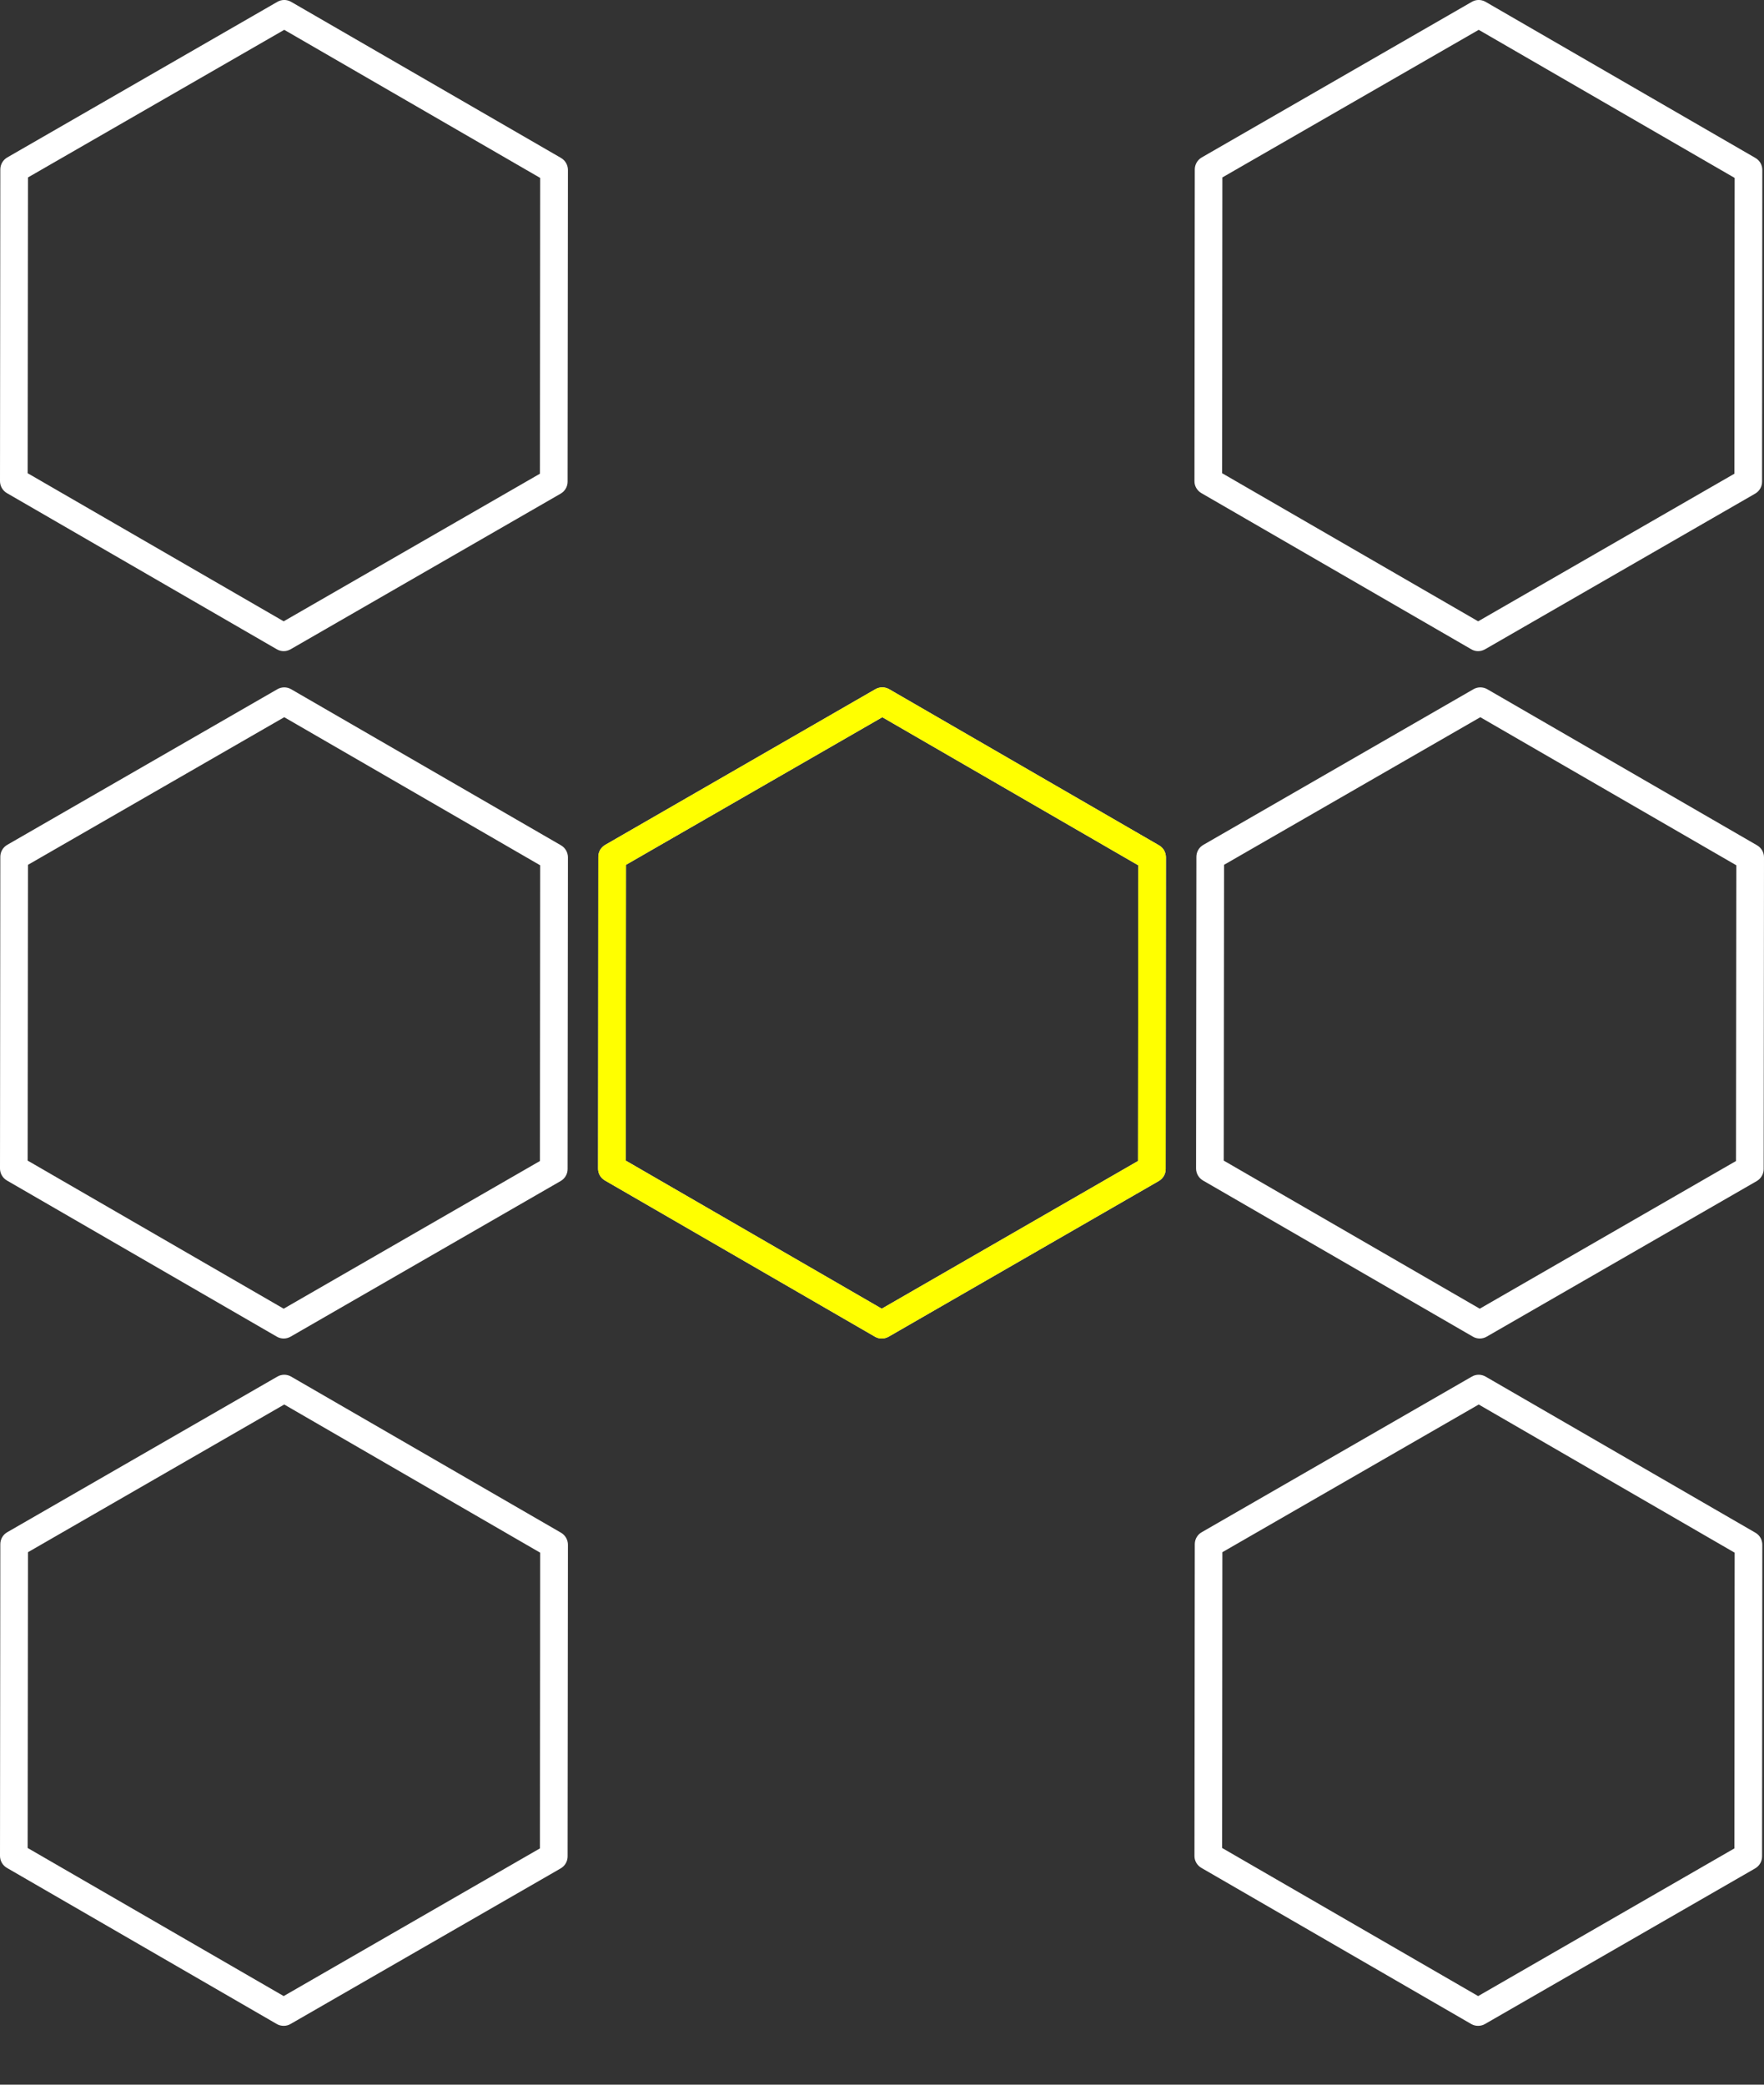 <svg width="22" height="26" viewBox="0 0 22 26" fill="none" xmlns="http://www.w3.org/2000/svg">
<rect x="0" y="0" width="22" height="26" fill="#333333" stroke="none"/>
<path d="M3.538 8.121C3.508 8.121 3.478 8.113 3.451 8.097L0.086 6.15C0.033 6.119 -0 6.062 2.55993e-06 6.001L0.004 2.113C0.004 2.052 0.037 1.995 0.09 1.964L3.459 0.023C3.512 -0.008 3.578 -0.008 3.631 0.023L6.997 1.97C7.05 2.001 7.083 2.058 7.083 2.12L7.079 6.008C7.079 6.069 7.046 6.126 6.992 6.157L3.624 8.098C3.597 8.113 3.568 8.121 3.538 8.121ZM0.345 5.902L3.538 7.749L6.734 5.908L6.737 2.219L3.545 0.372L0.349 2.213L0.345 5.902Z" fill="white"/>
<path d="M18.434 8.121C18.404 8.121 18.375 8.113 18.348 8.097L14.983 6.15C14.93 6.119 14.896 6.062 14.897 6.001L14.901 2.113C14.901 2.052 14.934 1.995 14.987 1.964L18.356 0.023C18.409 -0.008 18.474 -0.008 18.528 0.023L21.893 1.97C21.947 2.001 21.979 2.058 21.979 2.12L21.976 6.008C21.976 6.069 21.943 6.126 21.889 6.157L18.521 8.098C18.494 8.113 18.464 8.121 18.434 8.121ZM15.242 5.902L18.435 7.749L21.631 5.908L21.634 2.219L18.442 0.372L15.245 2.213L15.242 5.902Z" fill="white"/>
<path d="M3.538 16.694C3.508 16.694 3.478 16.686 3.451 16.67L0.086 14.723C0.033 14.692 -0 14.635 2.55993e-06 14.574L0.004 10.686C0.004 10.624 0.037 10.568 0.09 10.537L3.459 8.596C3.512 8.565 3.578 8.565 3.631 8.596L6.997 10.543C7.05 10.574 7.083 10.631 7.083 10.693L7.079 14.581C7.079 14.642 7.046 14.699 6.992 14.73L3.624 16.671C3.597 16.686 3.568 16.694 3.538 16.694ZM0.345 14.475L3.538 16.322L6.734 14.48L6.737 10.792L3.545 8.945L0.349 10.786L0.345 14.475Z" fill="white"/>
<path d="M10.996 16.694C10.966 16.694 10.937 16.686 10.91 16.67L7.545 14.723C7.491 14.692 7.458 14.635 7.459 14.574L7.462 10.686C7.462 10.624 7.495 10.568 7.549 10.537L10.917 8.596C10.971 8.565 11.036 8.565 11.09 8.596L14.455 10.543C14.509 10.574 14.541 10.631 14.541 10.693L14.538 14.581C14.538 14.642 14.505 14.699 14.451 14.73L11.083 16.671C11.056 16.686 11.026 16.694 10.996 16.694ZM7.804 14.475L10.997 16.322L14.193 14.48L14.196 10.792L11.004 8.945L7.807 10.786L7.804 14.475Z" fill="white"/>
<path d="M10.996 16.694C10.966 16.694 10.937 16.686 10.91 16.67L7.545 14.723C7.491 14.692 7.458 14.635 7.459 14.574L7.462 10.686C7.462 10.624 7.495 10.568 7.549 10.537L10.917 8.596C10.971 8.565 11.036 8.565 11.09 8.596L14.455 10.543C14.509 10.574 14.541 10.631 14.541 10.693L14.538 14.581C14.538 14.642 14.505 14.699 14.451 14.73L11.083 16.671C11.056 16.686 11.026 16.694 10.996 16.694ZM7.804 14.475L10.997 16.322L14.193 14.48L14.196 10.792L11.004 8.945L7.807 10.786L7.804 14.475Z" fill="#FFFF00"/>
<path d="M18.455 16.694C18.425 16.694 18.395 16.686 18.368 16.67L15.003 14.723C14.95 14.692 14.917 14.635 14.917 14.574L14.921 10.686C14.921 10.624 14.954 10.568 15.008 10.537L18.376 8.596C18.429 8.565 18.495 8.565 18.549 8.596L21.914 10.543C21.967 10.574 22 10.631 22 10.693L21.996 14.581C21.996 14.642 21.963 14.699 21.91 14.73L18.541 16.671C18.515 16.686 18.485 16.694 18.455 16.694ZM15.262 14.475L18.455 16.322L21.651 14.48L21.655 10.792L18.462 8.945L15.266 10.786L15.262 14.475Z" fill="white"/>
<path d="M3.538 25.266C3.508 25.266 3.478 25.259 3.451 25.243L0.086 23.296C0.033 23.265 -0 23.208 2.55993e-06 23.147L0.004 19.259C0.004 19.197 0.037 19.14 0.09 19.11L3.459 17.169C3.512 17.138 3.578 17.138 3.631 17.169L6.997 19.116C7.05 19.147 7.083 19.204 7.083 19.266L7.079 23.153C7.079 23.215 7.046 23.272 6.992 23.303L3.624 25.243C3.597 25.259 3.568 25.266 3.538 25.266ZM0.345 23.048L3.538 24.895L6.734 23.053L6.737 19.365L3.545 17.517L0.349 19.359L0.345 23.048Z" fill="white"/>
<path d="M18.434 25.266C18.404 25.266 18.375 25.259 18.348 25.243L14.983 23.296C14.93 23.265 14.896 23.208 14.897 23.147L14.901 19.259C14.901 19.197 14.934 19.14 14.987 19.11L18.356 17.169C18.409 17.138 18.474 17.138 18.528 17.169L21.893 19.116C21.947 19.147 21.979 19.204 21.979 19.266L21.976 23.153C21.976 23.215 21.943 23.272 21.889 23.303L18.521 25.243C18.494 25.259 18.464 25.266 18.434 25.266ZM15.242 23.048L18.435 24.895L21.631 23.053L21.634 19.365L18.442 17.517L15.245 19.359L15.242 23.048Z" fill="white"/>
</svg>
